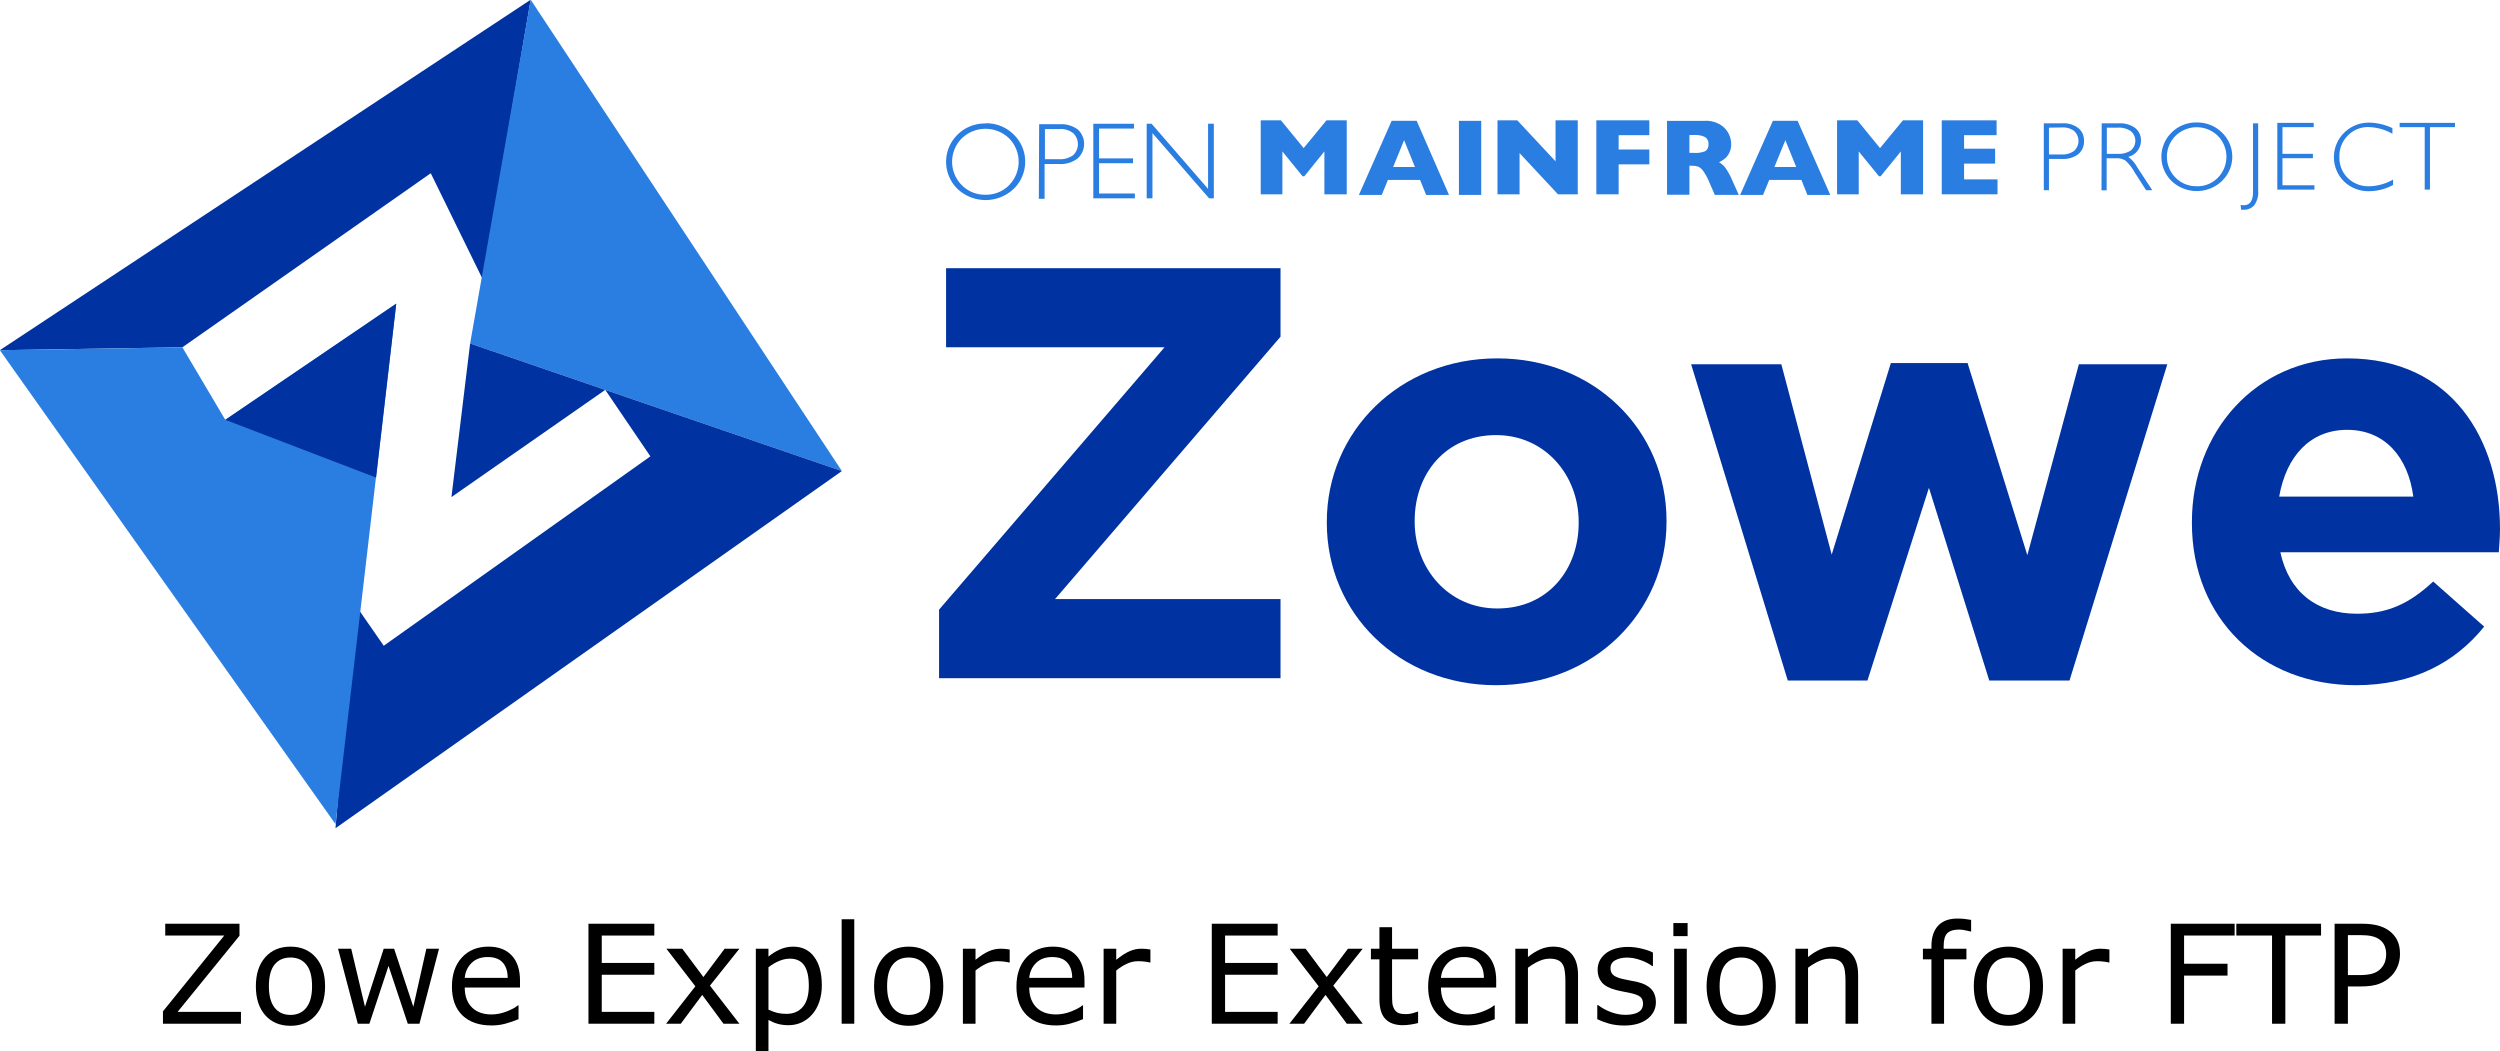 <?xml version="1.0" encoding="UTF-8" standalone="no"?>
<svg
   role="img"
   viewBox="-4.53 -4.53 200 84.11"
   version="1.1"
   id="svg19"
   sodipodi:docname="zowe-explorer-extension-for-ftp.svg"
   width="200"
   height="84.11"
   inkscape:version="1.1.1 (c3084ef, 2021-09-22)"
   xmlns:inkscape="http://www.inkscape.org/namespaces/inkscape"
   xmlns:sodipodi="http://sodipodi.sourceforge.net/DTD/sodipodi-0.dtd"
   xmlns="http://www.w3.org/2000/svg"
   xmlns:svg="http://www.w3.org/2000/svg"
   xmlns:rdf="http://www.w3.org/1999/02/22-rdf-syntax-ns#"
   xmlns:cc="http://creativecommons.org/ns#"
   xmlns:dc="http://purl.org/dc/elements/1.1/">
  <sodipodi:namedview
     id="namedview40"
     pagecolor="#ffffff"
     bordercolor="#666666"
     borderopacity="1.0"
     inkscape:pageshadow="2"
     inkscape:pageopacity="0.0"
     inkscape:pagecheckerboard="0"
     showgrid="false"
     inkscape:zoom="2.7897686"
     inkscape:cx="97.857577"
     inkscape:cy="48.211883"
     inkscape:window-width="1517"
     inkscape:window-height="933"
     inkscape:window-x="56"
     inkscape:window-y="25"
     inkscape:window-maximized="0"
     inkscape:current-layer="svg19" />
  <defs
     id="defs23" />
  <title
     id="title2">Broadcom Corporation logo</title>
  <g
     aria-label="Zowe Explorer Extension for FTP"
     id="text17"
     style="font-size:11px;text-anchor:middle"
     transform="translate(-26.594,27.367)">
    <path
       d="m 41.341,50 h -6.241 v -0.988 l 4.904,-6.064 h -4.721 v -0.945 h 5.94 v 0.961 l -4.952,6.091 h 5.07 z"
       style="font-size:11px;text-anchor:middle"
       id="path25" />
    <path
       d="m 48.071,47.003 q 0,1.466 -0.752,2.315 -0.752,0.849 -2.014,0.849 -1.273,0 -2.025,-0.849 -0.747,-0.849 -0.747,-2.315 0,-1.466 0.747,-2.315 0.752,-0.854 2.025,-0.854 1.262,0 2.014,0.854 0.752,0.849 0.752,2.315 z m -1.042,0 q 0,-1.166 -0.457,-1.729 -0.457,-0.569 -1.268,-0.569 -0.822,0 -1.278,0.569 -0.451,0.564 -0.451,1.729 0,1.128 0.457,1.713 0.457,0.58 1.273,0.58 0.806,0 1.262,-0.575 0.462,-0.58 0.462,-1.719 z"
       style="font-size:11px;text-anchor:middle"
       id="path27" />
    <path
       d="M 57.185,44 55.622,50 h -0.935 L 53.146,45.375 51.616,50 h -0.929 l -1.579,-6 h 1.053 l 1.101,4.646 1.499,-4.646 h 0.833 l 1.536,4.646 1.042,-4.646 z"
       style="font-size:11px;text-anchor:middle"
       id="path29" />
    <path
       d="m 63.663,47.105 h -4.42 q 0,0.553 0.167,0.967 0.167,0.408 0.457,0.671 0.279,0.258 0.661,0.387 0.387,0.129 0.849,0.129 0.612,0 1.23,-0.242 0.623,-0.247 0.886,-0.483 h 0.054 v 1.101 q -0.51,0.215 -1.042,0.36 -0.532,0.145 -1.117,0.145 -1.493,0 -2.331,-0.806 -0.838,-0.811 -0.838,-2.299 0,-1.472 0.8,-2.336 0.806,-0.865 2.116,-0.865 1.214,0 1.869,0.709 0.661,0.709 0.661,2.014 z m -0.983,-0.773 q -0.005,-0.795 -0.403,-1.23 -0.392,-0.435 -1.198,-0.435 -0.811,0 -1.294,0.478 -0.478,0.478 -0.542,1.187 z"
       style="font-size:11px;text-anchor:middle"
       id="path31" />
    <path
       d="m 74.41,50 h -5.269 v -7.998 h 5.269 v 0.945 h -4.206 v 2.191 h 4.206 v 0.945 h -4.206 v 2.97 h 4.206 z"
       style="font-size:11px;text-anchor:middle"
       id="path33" />
    <path
       d="M 81.216,50 H 79.943 L 78.24,47.696 76.527,50 h -1.176 l 2.342,-2.992 -2.32,-3.008 h 1.273 l 1.692,2.267 1.697,-2.267 h 1.182 l -2.358,2.954 z"
       style="font-size:11px;text-anchor:middle"
       id="path35" />
    <path
       d="m 87.811,46.928 q 0,0.73 -0.209,1.337 -0.209,0.602 -0.591,1.021 -0.354,0.397 -0.838,0.618 -0.478,0.215 -1.015,0.215 -0.467,0 -0.849,-0.102 -0.376,-0.102 -0.768,-0.317 v 2.514 h -1.01 v -8.212 h 1.01 v 0.628 q 0.403,-0.338 0.902,-0.564 0.505,-0.231 1.074,-0.231 1.085,0 1.687,0.822 0.607,0.816 0.607,2.272 z m -1.042,0.027 q 0,-1.085 -0.371,-1.622 -0.371,-0.537 -1.139,-0.537 -0.435,0 -0.875,0.188 -0.44,0.188 -0.843,0.494 v 3.4 q 0.43,0.193 0.736,0.263 0.312,0.07 0.704,0.07 0.843,0 1.316,-0.569 0.473,-0.569 0.473,-1.687 z"
       style="font-size:11px;text-anchor:middle"
       id="path37" />
    <path
       d="m 90.406,50 h -1.01 v -8.357 h 1.01 z"
       style="font-size:11px;text-anchor:middle"
       id="path39" />
    <path
       d="m 97.528,47.003 q 0,1.466 -0.752,2.315 -0.752,0.849 -2.014,0.849 -1.273,0 -2.025,-0.849 -0.747,-0.849 -0.747,-2.315 0,-1.466 0.747,-2.315 0.752,-0.854 2.025,-0.854 1.262,0 2.014,0.854 0.752,0.849 0.752,2.315 z m -1.042,0 q 0,-1.166 -0.457,-1.729 -0.457,-0.569 -1.268,-0.569 -0.822,0 -1.278,0.569 -0.451,0.564 -0.451,1.729 0,1.128 0.457,1.713 0.457,0.58 1.273,0.58 0.806,0 1.262,-0.575 0.462,-0.58 0.462,-1.719 z"
       style="font-size:11px;text-anchor:middle"
       id="path41" />
    <path
       d="m 102.84,45.102 h -0.054 q -0.226,-0.054 -0.44,-0.075 -0.209,-0.027 -0.5,-0.027 -0.467,0 -0.902,0.209 -0.435,0.204 -0.838,0.532 V 50 h -1.01 v -6 h 1.01 v 0.886 q 0.602,-0.483 1.058,-0.682 0.462,-0.204 0.94,-0.204 0.263,0 0.381,0.016 0.118,0.011 0.354,0.048 z"
       style="font-size:11px;text-anchor:middle"
       id="path43" />
    <path
       d="m 108.823,47.105 h -4.42 q 0,0.553 0.167,0.967 0.167,0.408 0.457,0.671 0.279,0.258 0.661,0.387 0.387,0.129 0.849,0.129 0.612,0 1.23,-0.242 0.623,-0.247 0.886,-0.483 h 0.054 v 1.101 q -0.51,0.215 -1.042,0.36 -0.532,0.145 -1.117,0.145 -1.493,0 -2.331,-0.806 -0.838,-0.811 -0.838,-2.299 0,-1.472 0.8,-2.336 0.806,-0.865 2.116,-0.865 1.214,0 1.869,0.709 0.661,0.709 0.661,2.014 z m -0.983,-0.773 q -0.005,-0.795 -0.403,-1.23 -0.392,-0.435 -1.198,-0.435 -0.811,0 -1.294,0.478 -0.478,0.478 -0.542,1.187 z"
       style="font-size:11px;text-anchor:middle"
       id="path45" />
    <path
       d="m 114.097,45.102 h -0.054 q -0.226,-0.054 -0.44,-0.075 -0.209,-0.027 -0.5,-0.027 -0.467,0 -0.902,0.209 -0.435,0.204 -0.838,0.532 V 50 h -1.01 v -6 h 1.01 v 0.886 q 0.602,-0.483 1.058,-0.682 0.462,-0.204 0.94,-0.204 0.263,0 0.381,0.016 0.118,0.011 0.354,0.048 z"
       style="font-size:11px;text-anchor:middle"
       id="path47" />
    <path
       d="m 124.276,50 h -5.269 v -7.998 h 5.269 v 0.945 h -4.206 v 2.191 h 4.206 v 0.945 h -4.206 v 2.97 h 4.206 z"
       style="font-size:11px;text-anchor:middle"
       id="path49" />
    <path
       d="m 131.081,50 h -1.273 L 128.105,47.696 126.392,50 h -1.176 l 2.342,-2.992 -2.32,-3.008 h 1.273 l 1.692,2.267 1.697,-2.267 h 1.182 l -2.358,2.954 z"
       style="font-size:11px;text-anchor:middle"
       id="path51" />
    <path
       d="m 135.512,49.946 q -0.285,0.075 -0.623,0.124 -0.333,0.048 -0.596,0.048 -0.918,0 -1.396,-0.494 -0.478,-0.494 -0.478,-1.584 v -3.19 h -0.682 v -0.849 h 0.682 v -1.724 h 1.01 v 1.724 h 2.084 v 0.849 h -2.084 v 2.734 q 0,0.473 0.021,0.741 0.021,0.263 0.15,0.494 0.118,0.215 0.322,0.317 0.209,0.097 0.634,0.097 0.247,0 0.516,-0.07 0.269,-0.075 0.387,-0.124 h 0.054 z"
       style="font-size:11px;text-anchor:middle"
       id="path53" />
    <path
       d="m 141.759,47.105 h -4.42 q 0,0.553 0.167,0.967 0.167,0.408 0.457,0.671 0.279,0.258 0.661,0.387 0.387,0.129 0.849,0.129 0.612,0 1.23,-0.242 0.623,-0.247 0.886,-0.483 h 0.054 v 1.101 q -0.51,0.215 -1.042,0.36 -0.532,0.145 -1.117,0.145 -1.493,0 -2.331,-0.806 -0.838,-0.811 -0.838,-2.299 0,-1.472 0.8,-2.336 0.806,-0.865 2.116,-0.865 1.214,0 1.869,0.709 0.661,0.709 0.661,2.014 z m -0.983,-0.773 q -0.005,-0.795 -0.403,-1.23 -0.392,-0.435 -1.198,-0.435 -0.811,0 -1.294,0.478 -0.478,0.478 -0.542,1.187 z"
       style="font-size:11px;text-anchor:middle"
       id="path55" />
    <path
       d="m 148.306,50 h -1.01 v -3.416 q 0,-0.414 -0.048,-0.773 -0.048,-0.365 -0.177,-0.569 -0.134,-0.226 -0.387,-0.333 -0.252,-0.113 -0.655,-0.113 -0.414,0 -0.865,0.204 -0.451,0.204 -0.865,0.521 V 50 h -1.01 v -6 h 1.01 v 0.666 q 0.473,-0.392 0.978,-0.612 0.505,-0.22 1.037,-0.22 0.972,0 1.482,0.585 0.51,0.585 0.51,1.687 z"
       style="font-size:11px;text-anchor:middle"
       id="path57" />
    <path
       d="m 154.536,48.271 q 0,0.822 -0.682,1.348 -0.677,0.526 -1.853,0.526 -0.666,0 -1.225,-0.156 -0.553,-0.161 -0.929,-0.349 v -1.133 h 0.054 q 0.478,0.36 1.063,0.575 0.585,0.209 1.123,0.209 0.666,0 1.042,-0.215 0.376,-0.215 0.376,-0.677 0,-0.354 -0.204,-0.537 -0.204,-0.183 -0.784,-0.312 -0.215,-0.048 -0.564,-0.113 -0.344,-0.064 -0.628,-0.14 -0.79,-0.209 -1.123,-0.612 -0.328,-0.408 -0.328,-0.999 0,-0.371 0.15,-0.698 0.156,-0.328 0.467,-0.585 0.301,-0.252 0.763,-0.397 0.467,-0.15 1.042,-0.15 0.537,0 1.085,0.134 0.553,0.129 0.918,0.317 v 1.08 h -0.054 q -0.387,-0.285 -0.94,-0.478 -0.553,-0.199 -1.085,-0.199 -0.553,0 -0.935,0.215 -0.381,0.209 -0.381,0.628 0,0.371 0.231,0.559 0.226,0.188 0.73,0.306 0.279,0.064 0.623,0.129 0.349,0.064 0.58,0.118 0.704,0.161 1.085,0.553 0.381,0.397 0.381,1.053 z"
       style="font-size:11px;text-anchor:middle"
       id="path59" />
    <path
       d="m 157.072,42.996 h -1.139 V 41.949 h 1.139 z M 157.007,50 h -1.01 v -6 h 1.01 z"
       style="font-size:11px;text-anchor:middle"
       id="path61" />
    <path
       d="m 164.129,47.003 q 0,1.466 -0.752,2.315 -0.752,0.849 -2.014,0.849 -1.273,0 -2.025,-0.849 -0.747,-0.849 -0.747,-2.315 0,-1.466 0.747,-2.315 0.752,-0.854 2.025,-0.854 1.262,0 2.014,0.854 0.752,0.849 0.752,2.315 z m -1.042,0 q 0,-1.166 -0.457,-1.729 -0.457,-0.569 -1.268,-0.569 -0.822,0 -1.278,0.569 -0.451,0.564 -0.451,1.729 0,1.128 0.457,1.713 0.457,0.58 1.273,0.58 0.806,0 1.262,-0.575 0.462,-0.58 0.462,-1.719 z"
       style="font-size:11px;text-anchor:middle"
       id="path63" />
    <path
       d="m 170.714,50 h -1.01 v -3.416 q 0,-0.414 -0.048,-0.773 -0.048,-0.365 -0.177,-0.569 -0.134,-0.226 -0.387,-0.333 -0.252,-0.113 -0.655,-0.113 -0.414,0 -0.865,0.204 -0.451,0.204 -0.865,0.521 V 50 h -1.01 v -6 h 1.01 v 0.666 q 0.473,-0.392 0.978,-0.612 0.505,-0.22 1.037,-0.22 0.972,0 1.482,0.585 0.51,0.585 0.51,1.687 z"
       style="font-size:11px;text-anchor:middle"
       id="path65" />
    <path
       d="m 179.754,42.62 h -0.054 q -0.167,-0.048 -0.435,-0.097 -0.269,-0.054 -0.473,-0.054 -0.65,0 -0.945,0.29 -0.29,0.285 -0.29,1.037 v 0.204 h 1.821 v 0.849 H 177.589 V 50 h -1.01 v -5.151 h -0.682 v -0.849 h 0.682 v -0.199 q 0,-1.069 0.532,-1.638 0.532,-0.575 1.536,-0.575 0.338,0 0.607,0.032 0.274,0.032 0.5,0.075 z"
       style="font-size:11px;text-anchor:middle"
       id="path67" />
    <path
       d="m 185.506,47.003 q 0,1.466 -0.752,2.315 -0.752,0.849 -2.014,0.849 -1.273,0 -2.025,-0.849 -0.747,-0.849 -0.747,-2.315 0,-1.466 0.747,-2.315 0.752,-0.854 2.025,-0.854 1.262,0 2.014,0.854 0.752,0.849 0.752,2.315 z m -1.042,0 q 0,-1.166 -0.457,-1.729 -0.457,-0.569 -1.268,-0.569 -0.822,0 -1.278,0.569 -0.451,0.564 -0.451,1.729 0,1.128 0.457,1.713 0.457,0.58 1.273,0.58 0.806,0 1.262,-0.575 0.462,-0.58 0.462,-1.719 z"
       style="font-size:11px;text-anchor:middle"
       id="path69" />
    <path
       d="m 190.818,45.102 h -0.054 q -0.226,-0.054 -0.44,-0.075 -0.209,-0.027 -0.5,-0.027 -0.467,0 -0.902,0.209 -0.435,0.204 -0.838,0.532 V 50 h -1.01 v -6 h 1.01 v 0.886 q 0.602,-0.483 1.058,-0.682 0.462,-0.204 0.94,-0.204 0.263,0 0.381,0.016 0.118,0.011 0.354,0.048 z"
       style="font-size:11px;text-anchor:middle"
       id="path71" />
    <path
       d="m 200.835,42.948 h -4.044 v 2.256 h 3.475 v 0.945 h -3.475 V 50 h -1.063 v -7.998 h 5.108 z"
       style="font-size:11px;text-anchor:middle"
       id="path73" />
    <path
       d="m 207.748,42.948 h -2.857 V 50 H 203.827 v -7.052 h -2.857 v -0.945 h 6.778 z"
       style="font-size:11px;text-anchor:middle"
       id="path75" />
    <path
       d="m 214.064,44.419 q 0,0.532 -0.188,0.988 -0.183,0.451 -0.516,0.784 -0.414,0.414 -0.978,0.623 -0.564,0.204 -1.423,0.204 h -1.063 V 50 h -1.063 v -7.998 h 2.17 q 0.72,0 1.219,0.124 0.5,0.118 0.886,0.376 0.457,0.306 0.704,0.763 0.252,0.457 0.252,1.155 z m -1.106,0.027 q 0,-0.414 -0.145,-0.72 -0.145,-0.306 -0.44,-0.5 -0.258,-0.167 -0.591,-0.236 -0.328,-0.075 -0.833,-0.075 h -1.053 v 3.196 h 0.897 q 0.645,0 1.047,-0.113 0.403,-0.118 0.655,-0.371 0.252,-0.258 0.354,-0.542 0.107,-0.285 0.107,-0.639 z"
       style="font-size:11px;text-anchor:middle"
       id="path77" />
  </g>
  <polygon
     transform="matrix(0.278,0,0,0.278,-12.66,-20.06)"
     id="polygon3556"
     points="81.719,155.81 153.203,105.713 168.197,136.32 181.956,55.782 29.202,156.633 "
     class="cls-1"
     style="fill:#0033a1" />
  <polygon
     transform="matrix(0.278,0,0,0.278,-12.66,-20.06)"
     id="polygon3558"
     points="164.529,154.712 181.954,55.777 271.51,191.418 "
     class="cls-2"
     style="fill:#2a7de1" />
  <polyline
     transform="matrix(0.278,0,0,0.278,-12.66,-20.06)"
     id="polyline3560"
     points="131.223 229.511 139.675 241.691 216.405 187.184 203.42 168.057 159.152 198.91 164.527 154.716 271.508 191.416 125.787 294.202"
     class="cls-1"
     style="fill:#0033a1" />
  <polygon
     transform="matrix(0.278,0,0,0.278,-12.66,-20.06)"
     id="polygon3562"
     points="143.275,143.238 125.788,293.012 29.2,156.634 81.723,155.811 94.075,176.677 "
     class="cls-2"
     style="fill:#2a7de1" />
  <path
     inkscape:connector-curvature="0"
     id="path3564"
     d="m 158.974,5.338 h 1.474 a 1.917,1.917 0 0 1 1.29,0.381 1.26,1.26 0 0 1 0.451,1.035 1.302,1.302 0 0 1 -0.451,1.045 1.99,1.99 0 0 1 -1.334,0.385 h -1.018 v 2.504 h -0.412 z m 0.412,0.344 v 2.143 h 0.992 a 1.553,1.553 0 0 0 1.018,-0.284 1.071,1.071 0 0 0 0.077,-1.514 0.097,0.097 0 0 1 -0.012,-0.014 l -0.053,-0.058 a 1.484,1.484 0 0 0 -0.977,-0.289 z"
     class="cls-2"
     style="fill:#2a7de1;stroke-width:0.278" />
  <path
     inkscape:connector-curvature="0"
     id="path3566"
     d="m 163.605,5.338 h 1.366 a 2.029,2.029 0 0 1 1.319,0.376 1.235,1.235 0 0 1 0.455,1.007 1.329,1.329 0 0 1 -1.018,1.296 2.476,2.476 0 0 1 0.713,0.821 l 1.211,1.849 h -0.494 l -0.932,-1.457 a 3.483,3.483 0 0 0 -0.723,-0.917 1.349,1.349 0 0 0 -0.761,-0.183 h -0.739 v 2.567 h -0.412 z m 0.412,0.344 v 2.095 h 0.884 a 1.723,1.723 0 0 0 1.04,-0.274 1.008,1.008 0 0 0 0.118,-1.419 l -0.123,-0.123 a 1.713,1.713 0 0 0 -1.045,-0.279 z"
     class="cls-2"
     style="fill:#2a7de1;stroke-width:0.278" />
  <path
     inkscape:connector-curvature="0"
     id="path3568"
     d="m 171.208,5.27 a 2.786,2.786 0 0 1 2.01,0.797 2.68,2.68 0 0 1 0.096,3.79 c -0.01,0.01 -0.021,0.021 -0.031,0.032 l -0.065,0.068 a 2.923,2.923 0 0 1 -4.014,0 2.713,2.713 0 0 1 -0.056,-3.834 l 0.003,-0.002 0.053,-0.055 a 2.771,2.771 0 0 1 2.004,-0.797 m 0,5.102 a 2.295,2.295 0 0 0 1.688,-0.681 2.391,2.391 0 0 0 0,-3.355 2.425,2.425 0 0 0 -3.381,0 2.369,2.369 0 0 0 0,3.35 2.313,2.313 0 0 0 1.693,0.681"
     class="cls-2"
     style="fill:#2a7de1;stroke-width:0.278" />
  <path
     inkscape:connector-curvature="0"
     id="path3570"
     d="m 176.123,5.339 v 5.36 a 1.734,1.734 0 0 1 -0.332,1.211 1.072,1.072 0 0 1 -0.788,0.339 q -0.123,0.005 -0.246,0 l -0.038,-0.387 a 1.287,1.287 0 0 0 0.241,0.027 c 0.504,0 0.751,-0.354 0.751,-1.072 V 5.339 Z"
     class="cls-2"
     style="fill:#2a7de1;stroke-width:0.278" />
  <polygon
     transform="matrix(0.278,0,0,0.278,-12.66,-20.06)"
     id="polygon3572"
     points="684.585,110.429 684.585,91.222 695.057,91.222 695.057,92.456 686.071,92.456 686.071,100.134 694.824,100.134 694.824,101.387 686.071,101.387 686.071,109.182 695.266,109.182 695.266,110.429 "
     class="cls-2"
     style="fill:#2a7de1" />
  <path
     inkscape:connector-curvature="0"
     id="path3574"
     d="m 186.863,5.72 v 0.45 a 4.092,4.092 0 0 0 -1.909,-0.535 2.247,2.247 0 0 0 -1.661,0.681 2.296,2.296 0 0 0 -0.67,1.693 2.268,2.268 0 0 0 0.67,1.703 2.359,2.359 0 0 0 1.72,0.66 4.04,4.04 0 0 0 1.902,-0.535 v 0.428 a 3.973,3.973 0 0 1 -1.892,0.499 2.803,2.803 0 0 1 -2.037,-0.783 2.738,2.738 0 0 1 -0.002,-3.872 0.002,0.002 0 0 0 0.002,-0.002 0.196,0.196 0 0 0 0.038,-0.038 2.79,2.79 0 0 1 1.979,-0.788 4.493,4.493 0 0 1 1.881,0.45"
     class="cls-2"
     style="fill:#2a7de1;stroke-width:0.278" />
  <polygon
     transform="matrix(0.278,0,0,0.278,-12.66,-20.06)"
     id="polygon3576"
     points="719.788,92.456 719.788,91.222 735.709,91.222 735.709,92.456 728.51,92.456 728.51,110.429 727.005,110.429 727.005,92.456 "
     class="cls-2"
     style="fill:#2a7de1" />
  <polygon
     transform="matrix(0.278,0,0,0.278,-12.66,-20.06)"
     id="polygon3578"
     points="410.365,111.778 410.365,99.444 404.592,106.582 404.076,106.582 398.277,99.444 398.277,111.778 392.043,111.778 392.043,90.495 397.86,90.495 404.401,98.48 410.961,90.495 416.797,90.495 416.797,111.778 "
     class="cls-2"
     style="fill:#2a7de1" />
  <path
     inkscape:connector-curvature="0"
     id="path3580"
     d="m 111.39,11.063 h -1.828 l -0.487,-1.201 h -2.572 l -0.493,1.201 h -1.828 l 2.622,-5.928 h 1.999 z m -2.723,-2.235 -0.869,-2.143 -0.877,2.143 z"
     class="cls-2"
     style="fill:#2a7de1;stroke-width:0.278" />
  <rect
     id="rect3582"
     height="5.926"
     width="1.784"
     y="5.137"
     x="112.184"
     class="cls-2"
     style="fill:#2a7de1;stroke-width:0.278" />
  <polygon
     transform="matrix(0.278,0,0,0.278,-12.66,-20.06)"
     id="polygon3584"
     points="476.882,90.495 483.276,90.495 483.276,111.778 477.576,111.778 466.532,99.923 466.532,111.778 460.181,111.778 460.181,90.495 465.875,90.495 476.882,102.288 "
     class="cls-2"
     style="fill:#2a7de1" />
  <polygon
     transform="matrix(0.278,0,0,0.278,-12.66,-20.06)"
     id="polygon3586"
     points="495.039,98.887 503.871,98.887 503.871,103.156 495.039,103.156 495.039,111.779 488.626,111.779 488.626,90.49 503.871,90.49 503.871,94.765 495.039,94.765 "
     class="cls-2"
     style="fill:#2a7de1" />
  <path
     inkscape:connector-curvature="0"
     id="path3588"
     d="m 134.573,11.062 h -1.919 l -0.465,-1.071 a 4.59,4.59 0 0 0 -0.462,-0.843 0.994,0.994 0 0 0 -0.4,-0.342 1.452,1.452 0 0 0 -0.505,-0.075 h -0.198 v 2.316 h -1.791 V 5.137 h 3.039 a 2.191,2.191 0 0 1 1.206,0.299 1.8,1.8 0 0 1 0.681,0.723 1.873,1.873 0 0 1 0.204,0.814 1.507,1.507 0 0 1 -0.171,0.761 1.39,1.39 0 0 1 -0.364,0.45 4.065,4.065 0 0 1 -0.434,0.269 1.645,1.645 0 0 1 0.472,0.397 4.728,4.728 0 0 1 0.525,0.917 z m -2.427,-4.057 a 0.6,0.6 0 0 0 -0.274,-0.568 1.749,1.749 0 0 0 -0.874,-0.166 h -0.375 v 1.431 h 0.381 a 2.003,2.003 0 0 0 0.9,-0.145 0.598,0.598 0 0 0 0.241,-0.535"
     class="cls-2"
     style="fill:#2a7de1;stroke-width:0.278" />
  <path
     inkscape:connector-curvature="0"
     id="path3590"
     d="m 141.89,11.063 h -1.828 l -0.482,-1.201 h -2.572 l -0.493,1.201 h -1.833 l 2.62,-5.928 h 1.977 z m -2.723,-2.235 -0.869,-2.143 -0.874,2.143 z"
     class="cls-2"
     style="fill:#2a7de1;stroke-width:0.278" />
  <polygon
     transform="matrix(0.278,0,0,0.278,-12.66,-20.06)"
     id="polygon3592"
     points="576.245,111.778 576.245,99.444 570.446,106.582 569.949,106.582 564.132,99.444 564.132,111.778 557.897,111.778 557.897,90.495 563.733,90.495 570.256,98.48 576.84,90.495 582.651,90.495 582.651,111.778 "
     class="cls-2"
     style="fill:#2a7de1" />
  <polygon
     transform="matrix(0.278,0,0,0.278,-12.66,-20.06)"
     id="polygon3594"
     points="594.449,107.485 604.074,107.485 604.074,111.778 588.024,111.778 588.024,90.495 603.804,90.495 603.804,94.764 594.449,94.764 594.449,98.652 603.38,98.652 603.38,102.945 594.449,102.945 "
     class="cls-2"
     style="fill:#2a7de1" />
  <path
     inkscape:connector-curvature="0"
     id="path3596"
     d="m 74.31,5.334 a 3.071,3.071 0 0 1 2.246,0.889 3.023,3.023 0 0 1 0.089,4.274 0.052,0.052 0 0 0 -0.014,0.014 l -0.075,0.074 a 3.268,3.268 0 0 1 -4.481,0 3.032,3.032 0 0 1 -0.058,-4.286 l 0.058,-0.06 a 3.085,3.085 0 0 1 2.235,-0.889 m 0,5.697 a 2.567,2.567 0 0 0 1.886,-0.761 2.679,2.679 0 0 0 0,-3.751 2.726,2.726 0 0 0 -3.778,0 2.646,2.646 0 0 0 -0.007,3.744 l 0.007,0.007 a 2.578,2.578 0 0 0 1.892,0.761"
     class="cls-2"
     style="fill:#2a7de1;stroke-width:0.278" />
  <path
     inkscape:connector-curvature="0"
     id="path3598"
     d="m 78.602,5.408 h 1.647 a 2.216,2.216 0 0 1 1.447,0.424 1.563,1.563 0 0 1 -0.033,2.326 2.242,2.242 0 0 1 -1.484,0.434 h -1.142 V 11.374 h -0.46 z m 0.462,0.387 v 2.411 h 1.115 a 1.789,1.789 0 0 0 1.136,-0.316 1.21,1.21 0 0 0 0.065,-1.709 0.249,0.249 0 0 0 -0.06,-0.06 1.598,1.598 0 0 0 -1.071,-0.327 z"
     class="cls-2"
     style="fill:#2a7de1;stroke-width:0.278" />
  <polygon
     transform="matrix(0.278,0,0,0.278,-12.66,-20.06)"
     id="polygon3600"
     points="343.867,112.935 343.867,91.474 355.568,91.474 355.568,92.862 345.519,92.862 345.519,101.443 355.304,101.443 355.304,102.831 345.519,102.831 345.519,111.547 355.82,111.547 355.82,112.935 "
     class="cls-2"
     style="fill:#2a7de1" />
  <polygon
     transform="matrix(0.278,0,0,0.278,-12.66,-20.06)"
     id="polygon3602"
     points="376.892,110.22 376.892,91.474 378.551,91.474 378.551,112.935 377.181,112.935 360.885,94.164 360.885,112.935 359.227,112.935 359.227,91.474 360.634,91.474 "
     class="cls-2"
     style="fill:#2a7de1" />
  <path
     inkscape:connector-curvature="0"
     id="path3604"
     d="M 70.595,44.242 88.635,23.25 H 71.157 v -6.326 h 26.755 v 5.482 l -18.04,20.992 h 18.04 v 6.326 H 70.595 Z"
     class="cls-1"
     style="fill:#0033a1;stroke-width:0.278" />
  <path
     inkscape:connector-curvature="0"
     id="path3606"
     d="m 101.615,37.307 v -0.094 c 0,-7.216 5.81,-13.073 13.636,-13.073 7.778,0 13.541,5.763 13.541,12.979 v 0.094 c 0,7.216 -5.81,13.073 -13.635,13.073 -7.778,0 -13.542,-5.763 -13.542,-12.979 z m 20.149,0 v -0.094 c 0,-3.702 -2.671,-6.935 -6.607,-6.935 -4.077,0 -6.513,3.139 -6.513,6.841 v 0.094 c 0,3.702 2.671,6.935 6.607,6.935 4.076,0 6.513,-3.139 6.513,-6.841 z"
     class="cls-1"
     style="fill:#0033a1;stroke-width:0.278" />
  <path
     inkscape:connector-curvature="0"
     id="path3608"
     d="m 130.76,24.609 h 7.216 l 4.03,15.229 4.733,-15.322 h 6.138 l 4.779,15.369 4.123,-15.275 h 7.076 l -7.825,25.303 h -6.419 l -4.826,-15.416 -4.92,15.416 h -6.373 z"
     class="cls-1"
     style="fill:#0033a1;stroke-width:0.278" />
  <path
     inkscape:connector-curvature="0"
     id="path3610"
     d="m 170.823,37.307 v -0.094 c 0,-7.169 5.107,-13.073 12.417,-13.073 8.387,0 12.23,6.513 12.23,13.635 0,0.562 -0.047,1.218 -0.094,1.874 h -17.478 c 0.703,3.233 2.952,4.92 6.138,4.92 2.389,0 4.123,-0.75 6.091,-2.577 l 4.077,3.608 c -2.343,2.905 -5.717,4.686 -10.262,4.686 -7.544,3e-6 -13.12,-5.295 -13.12,-12.979 z m 17.712,-2.108 c -0.422,-3.186 -2.296,-5.342 -5.295,-5.342 -2.952,0 -4.873,2.108 -5.435,5.342 z"
     class="cls-1"
     style="fill:#0033a1;stroke-width:0.278" />
  <polygon
     transform="matrix(0.278,0,0,0.278,-12.66,-20.06)"
     id="polygon3612"
     points="137.471,193.298 143.275,143.239 94.075,176.677 "
     class="cls-1"
     style="fill:#0033a1" />
</svg>
